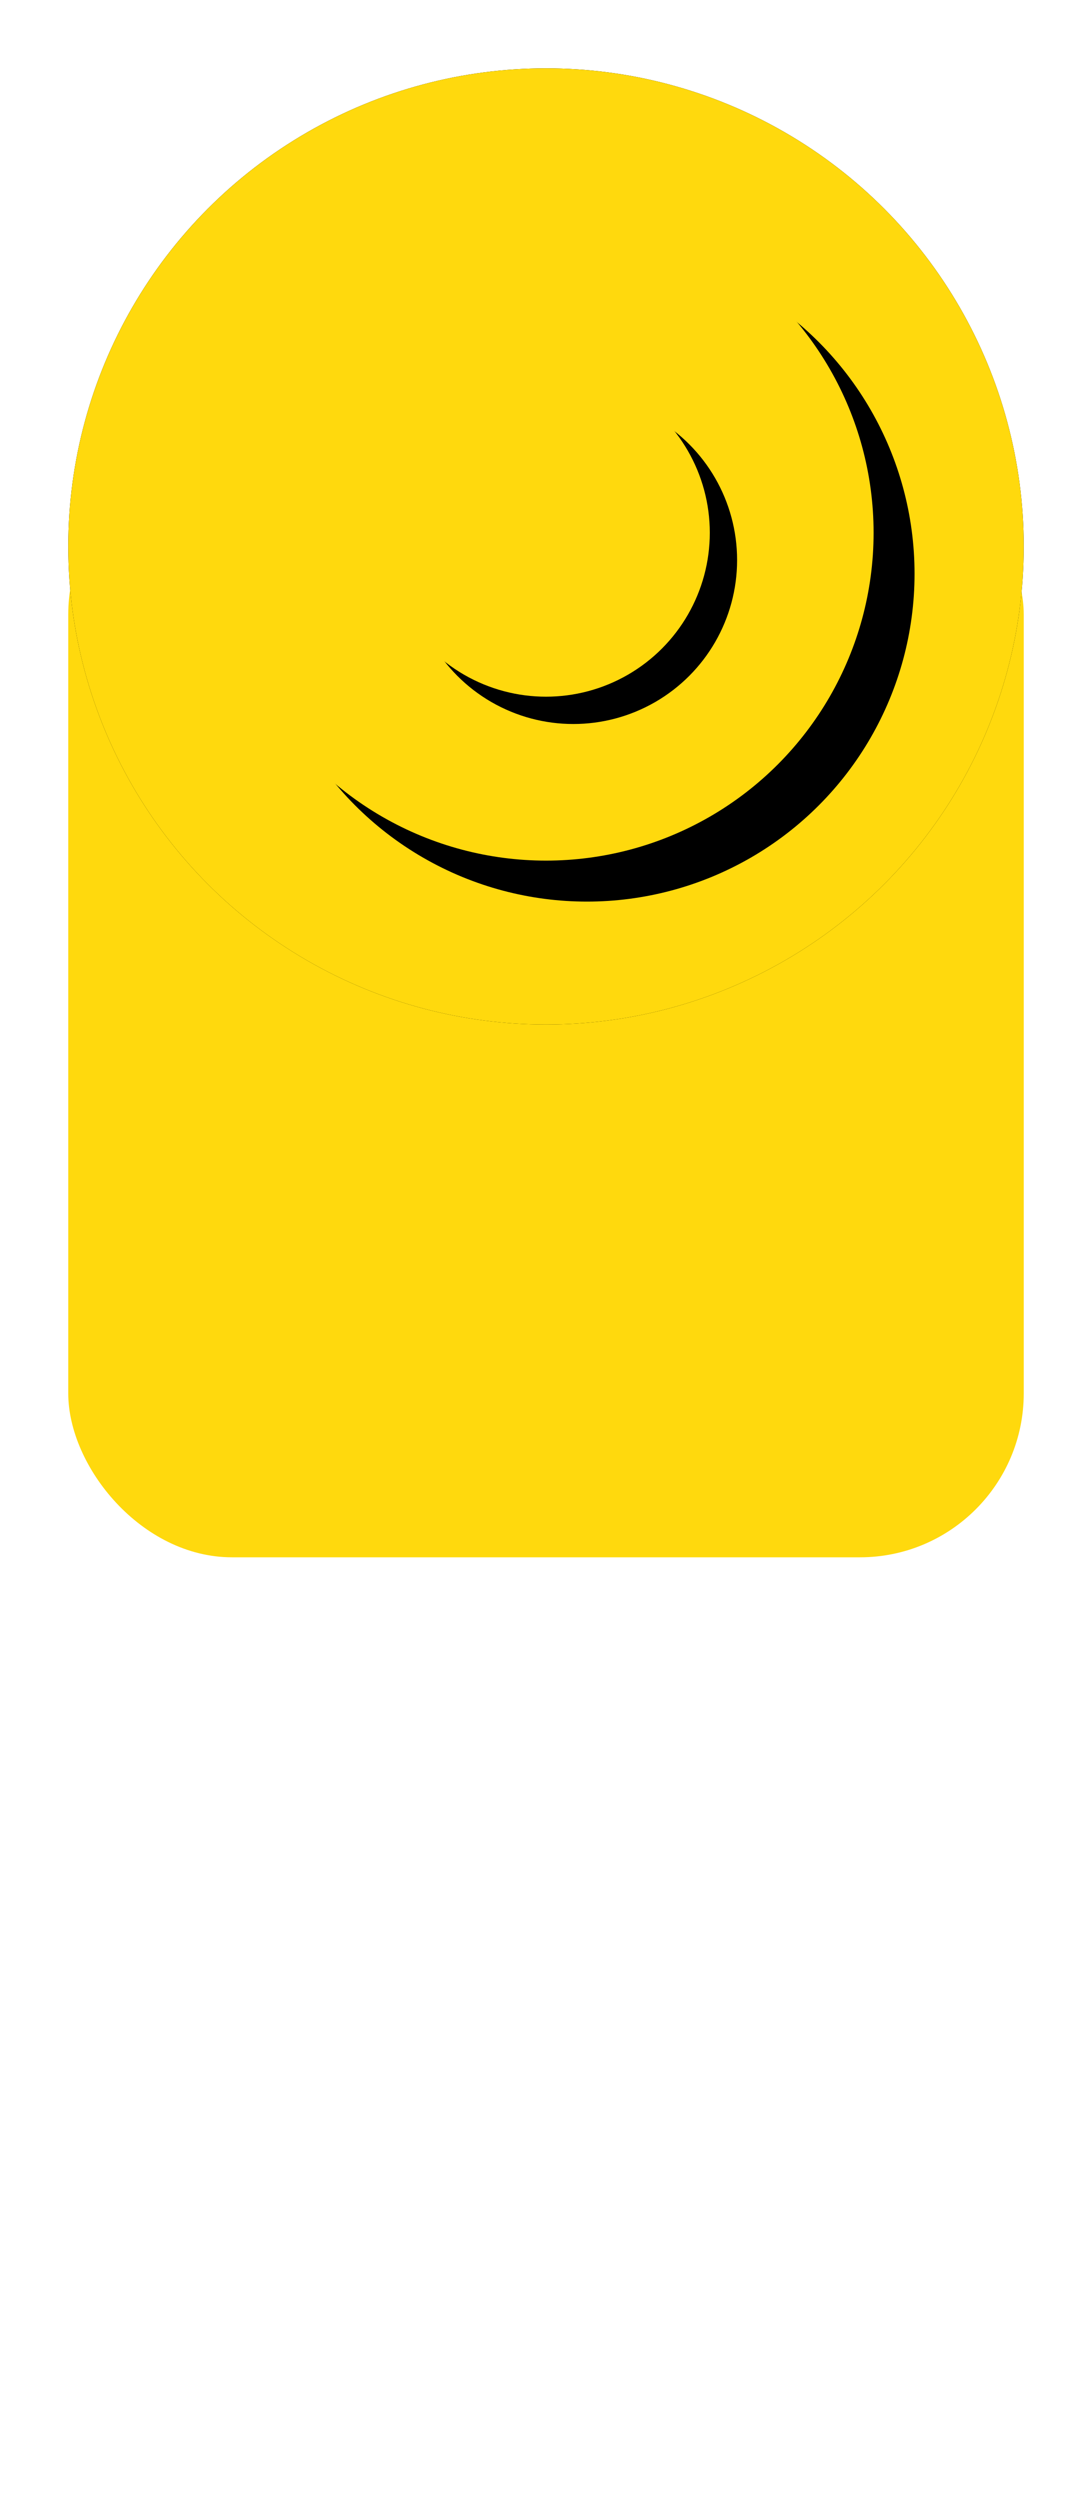 <svg xmlns="http://www.w3.org/2000/svg" xmlns:xlink="http://www.w3.org/1999/xlink" width="80" height="183" viewBox="0 0 80 183">
    <defs>
        <circle id="b" cx="35" cy="35" r="35"/>
        <filter id="a" width="142.9%" height="142.9%" x="-21.4%" y="-21.4%" filterUnits="objectBoundingBox">
            <feOffset in="SourceAlpha" result="shadowOffsetOuter1"/>
            <feGaussianBlur in="shadowOffsetOuter1" result="shadowBlurOuter1" stdDeviation="5"/>
            <feColorMatrix in="shadowBlurOuter1" values="0 0 0 0 0 0 0 0 0 0 0 0 0 0 0 0 0 0 0.12 0"/>
        </filter>
        <circle id="d" cx="35" cy="34" r="24"/>
        <filter id="c" width="168.8%" height="168.8%" x="-28.1%" y="-28.1%" filterUnits="objectBoundingBox">
            <feOffset dx="3" dy="3" in="SourceAlpha" result="shadowOffsetOuter1"/>
            <feGaussianBlur in="shadowOffsetOuter1" result="shadowBlurOuter1" stdDeviation="5"/>
            <feColorMatrix in="shadowBlurOuter1" values="0 0 0 0 0 0 0 0 0 0 0 0 0 0 0 0 0 0 0.12 0"/>
        </filter>
        <circle id="f" cx="35" cy="34" r="12"/>
        <filter id="e" width="208.3%" height="208.3%" x="-45.8%" y="-45.8%" filterUnits="objectBoundingBox">
            <feOffset dx="2" dy="2" in="SourceAlpha" result="shadowOffsetOuter1"/>
            <feGaussianBlur in="shadowOffsetOuter1" result="shadowBlurOuter1" stdDeviation="4"/>
            <feColorMatrix in="shadowBlurOuter1" values="0 0 0 0 0 0 0 0 0 0 0 0 0 0 0 0 0 0 0.12 0"/>
        </filter>
    </defs>
    <g fill="none" fill-rule="evenodd">
        <g transform="translate(5 5)">
            <rect width="70" height="81" y="28" fill="#FFD90D" rx="12"/>
            <use fill="#000" filter="url(#a)" xlink:href="#b"/>
            <use fill="#FFD90D" xlink:href="#b"/>
            <use fill="#000" filter="url(#c)" xlink:href="#d"/>
            <use fill="#FFD90D" xlink:href="#d"/>
            <g>
                <use fill="#000" filter="url(#e)" xlink:href="#f"/>
                <use fill="#FFD90D" xlink:href="#f"/>
            </g>
        </g>
    </g>
</svg>
